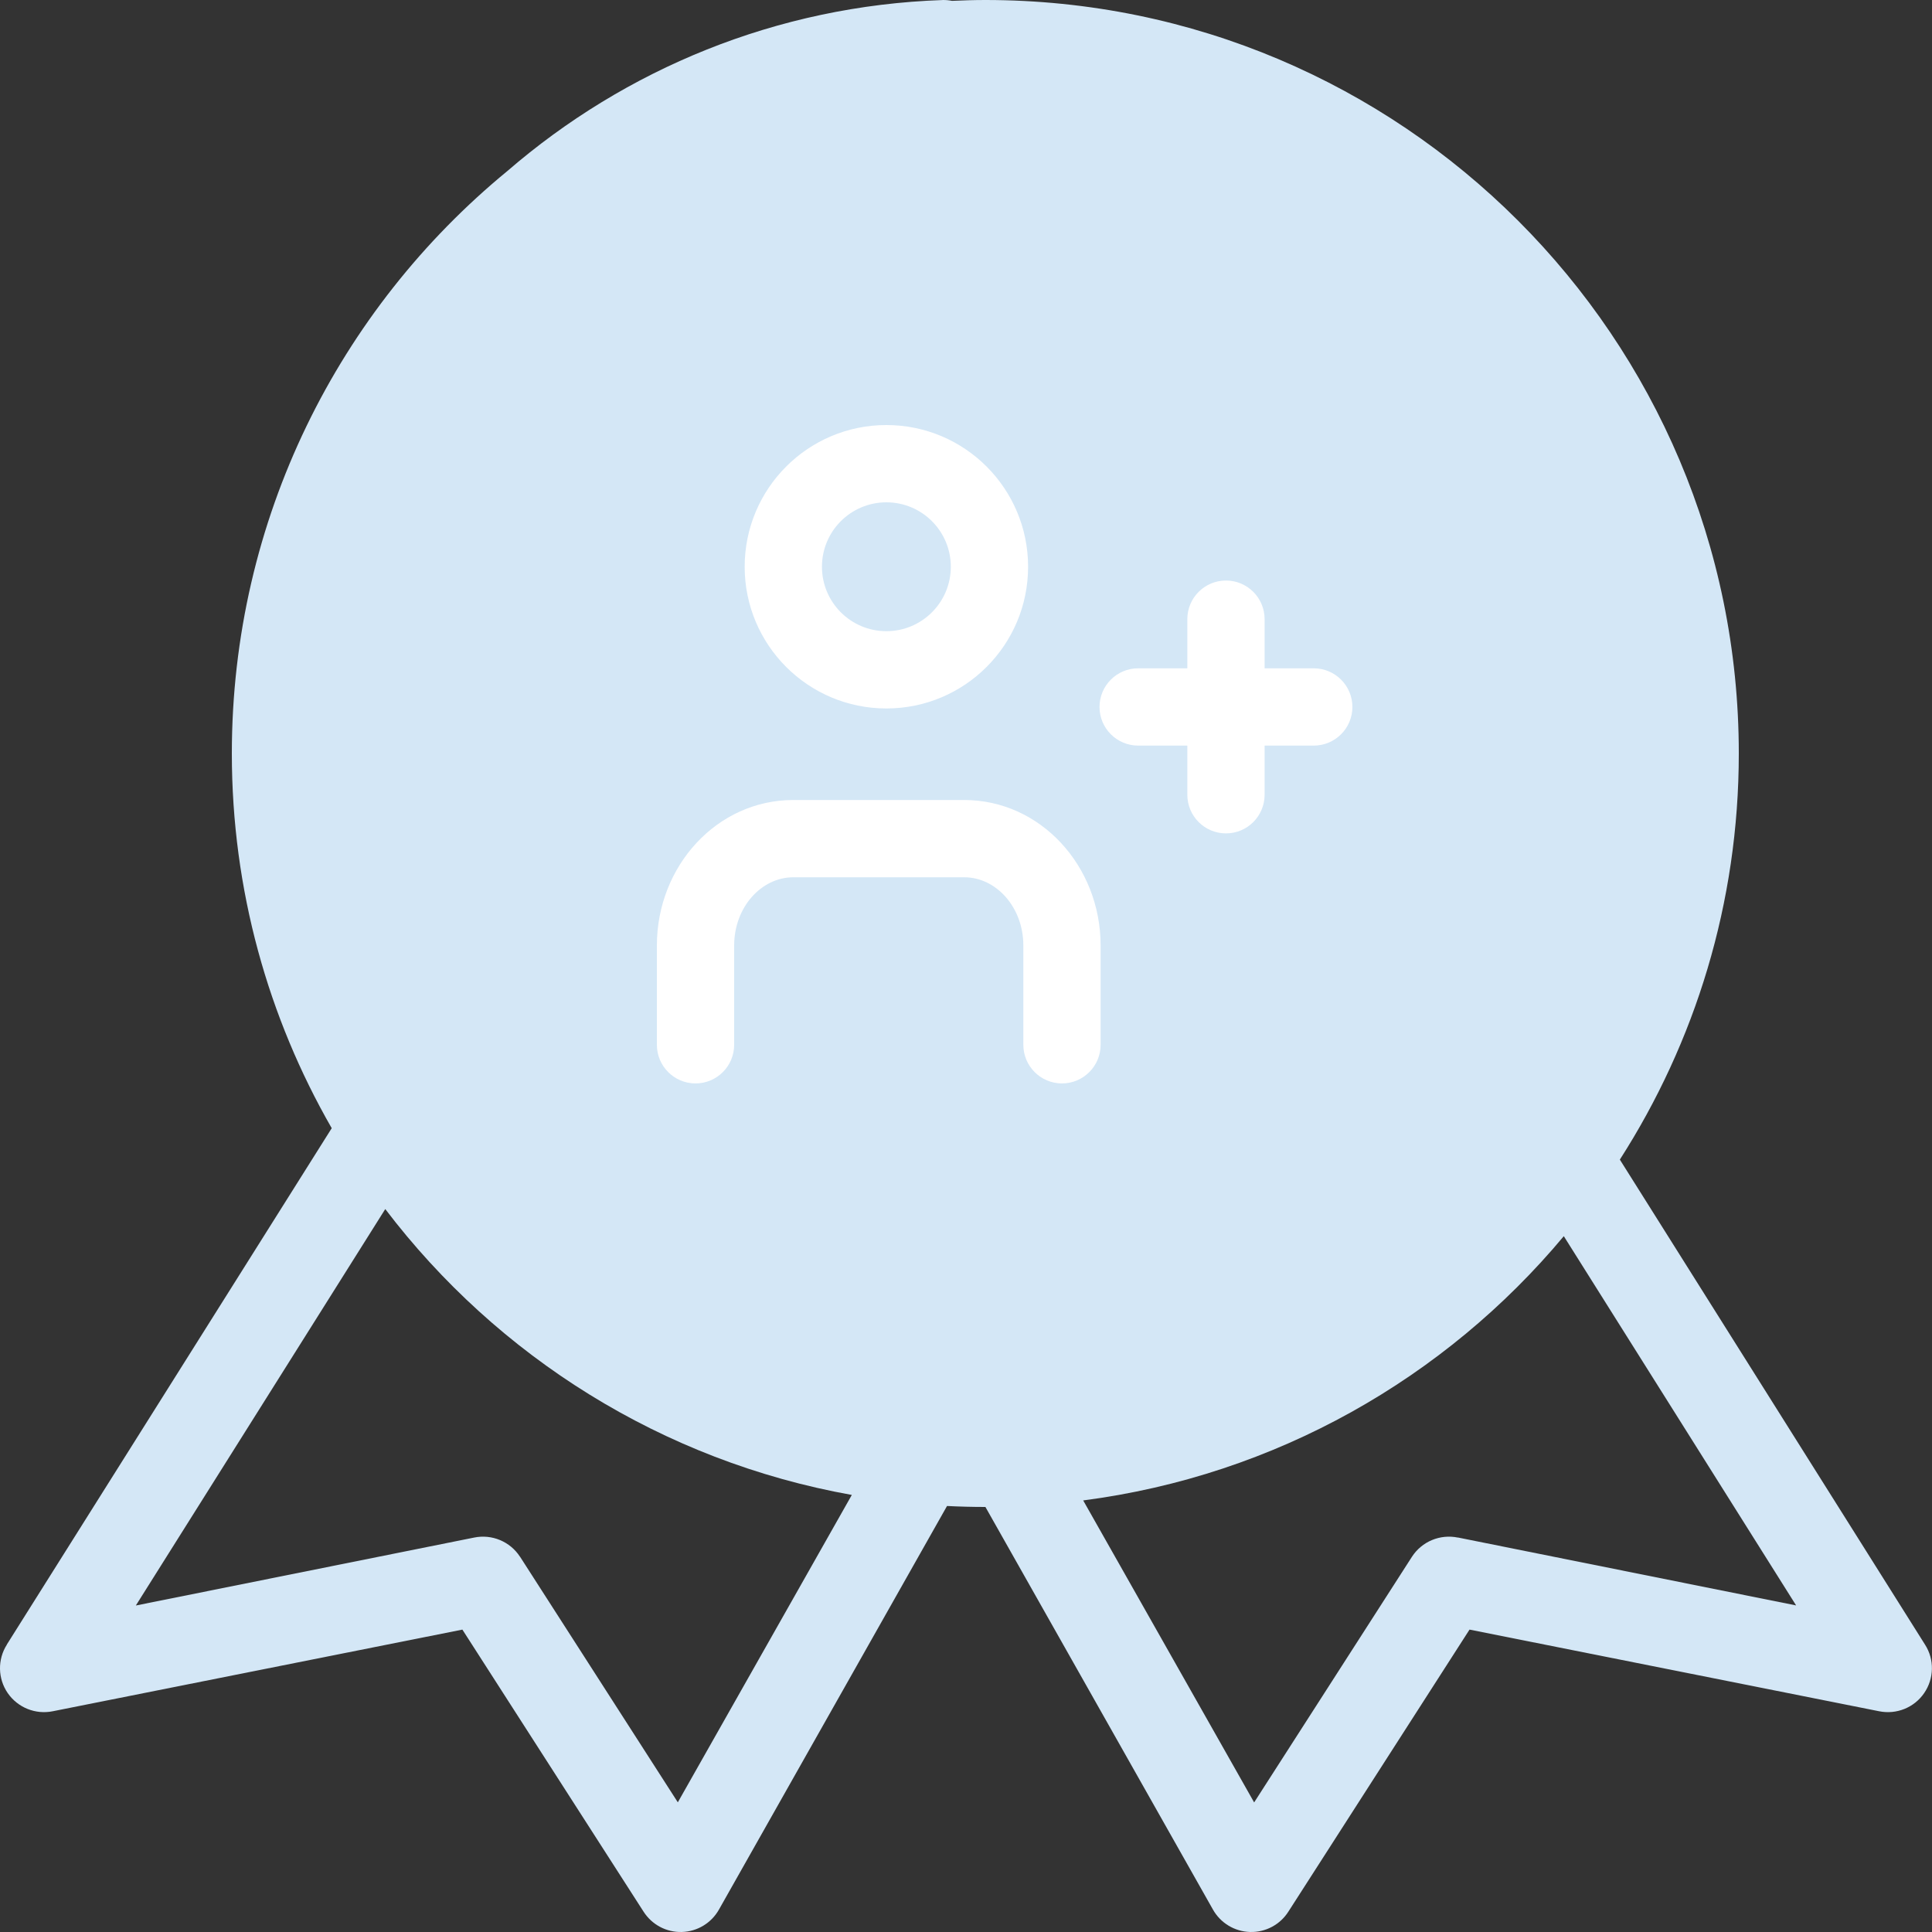 <?xml version="1.0" encoding="UTF-8"?>
<svg width="100px" height="100px" viewBox="0 0 100 100" version="1.1" xmlns="http://www.w3.org/2000/svg" xmlns:xlink="http://www.w3.org/1999/xlink">
    <rect x="0" y="0" width="100" height="100" fill="#333333" stroke="none"/>
    <!-- Generator: Sketch 50.2 (55047) - http://www.bohemiancoding.com/sketch -->
    <title>subs-achievements</title>
    <desc>Created with Sketch.</desc>
    <defs></defs>
    <g id="Channel-Audit" stroke="none" stroke-width="1" fill="none" fill-rule="evenodd">
        <g id="vidIQ-Achievements-v3-Copy-2" transform="translate(-560, -436)">
            <g id="Group-2" transform="translate(170, 62)">
                <g id="Group-3" transform="translate(40, 339)">
                    <g id="subs-achievements" transform="translate(350, 35)">
                        <g id="key-achivement-shape" fill="#D4E7F6">
                            <path d="M75.461,79.581 L75.461,79.585 C74.537,79.394 73.592,79.789 73.081,80.58 L64.914,93.293 L56.066,77.662 C66.028,76.369 74.81,71.325 80.942,63.984 L92.967,83.097 L75.461,79.581 Z M35.084,93.288 L26.917,80.575 L26.917,80.58 C26.406,79.789 25.461,79.394 24.537,79.585 L7.031,83.101 L19.941,62.581 C25.738,70.205 34.277,75.622 44.09,77.378 L35.084,93.288 Z M99.641,85.129 L83.843,60.021 C87.734,53.954 90,46.744 90,39 C90,17.461 72.539,0 51,0 C50.423,0 49.851,0.019 49.279,0.044 C49.119,0.014 48.955,-0.003 48.789,0.001 L48.791,0.002 C40.199,0.296 32.351,3.587 26.258,8.855 C17.553,16.008 12,26.855 12,39 C12,46.063 13.887,52.681 17.17,58.395 L0.354,85.121 L0.354,85.129 C-0.135,85.897 -0.116,86.887 0.402,87.637 C0.922,88.388 1.841,88.756 2.733,88.574 L23.933,84.348 L33.308,98.943 C33.738,99.618 34.488,100.022 35.291,99.999 C36.095,99.977 36.823,99.534 37.214,98.837 L49.018,77.95 C49.674,77.983 50.335,78 51,78 L51.005,78 L62.781,98.837 C63.172,99.534 63.904,99.977 64.703,99.999 C65.507,100.022 66.261,99.618 66.688,98.943 L76.062,84.348 L97.262,88.574 C98.158,88.756 99.077,88.388 99.592,87.637 C100.111,86.887 100.133,85.897 99.641,85.129 Z" id="Fill-1"></path>
                        </g>
                        <g id="subs" transform="translate(34, 22)" fill="#FFFFFF">
                            <path d="M34,12.592 L31.456,12.592 L31.456,10.048 C31.456,8.943 30.561,8.048 29.456,8.048 C28.352,8.048 27.456,8.943 27.456,10.048 L27.456,12.592 L24.911,12.592 C23.807,12.592 22.911,13.488 22.911,14.592 C22.911,15.696 23.807,16.592 24.911,16.592 L27.456,16.592 L27.456,19.136 C27.456,20.241 28.352,21.136 29.456,21.136 C30.561,21.136 31.456,20.241 31.456,19.136 L31.456,16.592 L34,16.592 C35.104,16.592 36,15.696 36,14.592 C36,13.488 35.104,12.592 34,12.592 M8.544,7.335 C8.544,9.176 10.037,10.67 11.879,10.67 C13.721,10.67 15.214,9.176 15.214,7.335 C15.214,5.493 13.721,4 11.879,4 C10.037,4 8.544,5.493 8.544,7.335 M4.544,7.335 C4.544,3.284 7.828,0 11.879,0 C15.93,0 19.214,3.284 19.214,7.335 C19.214,11.386 15.93,14.67 11.879,14.67 C7.828,14.67 4.544,11.386 4.544,7.335 M22.968,26.941 L22.968,32.078 C22.968,33.182 22.072,34.078 20.968,34.078 C19.863,34.078 18.968,33.182 18.968,32.078 L18.968,26.941 C18.968,24.952 17.557,23.408 15.91,23.408 L7.059,23.408 C5.411,23.408 4,24.952 4,26.941 L4,32.078 C4,33.182 3.104,34.078 2,34.078 C0.896,34.078 0,33.182 0,32.078 L0,26.941 C0,22.819 3.118,19.408 7.059,19.408 L15.91,19.408 C19.85,19.408 22.968,22.819 22.968,26.941" id="Fill-1"></path>
                        </g>
                    </g>
                </g>
            </g>
        </g>
    </g>
</svg>